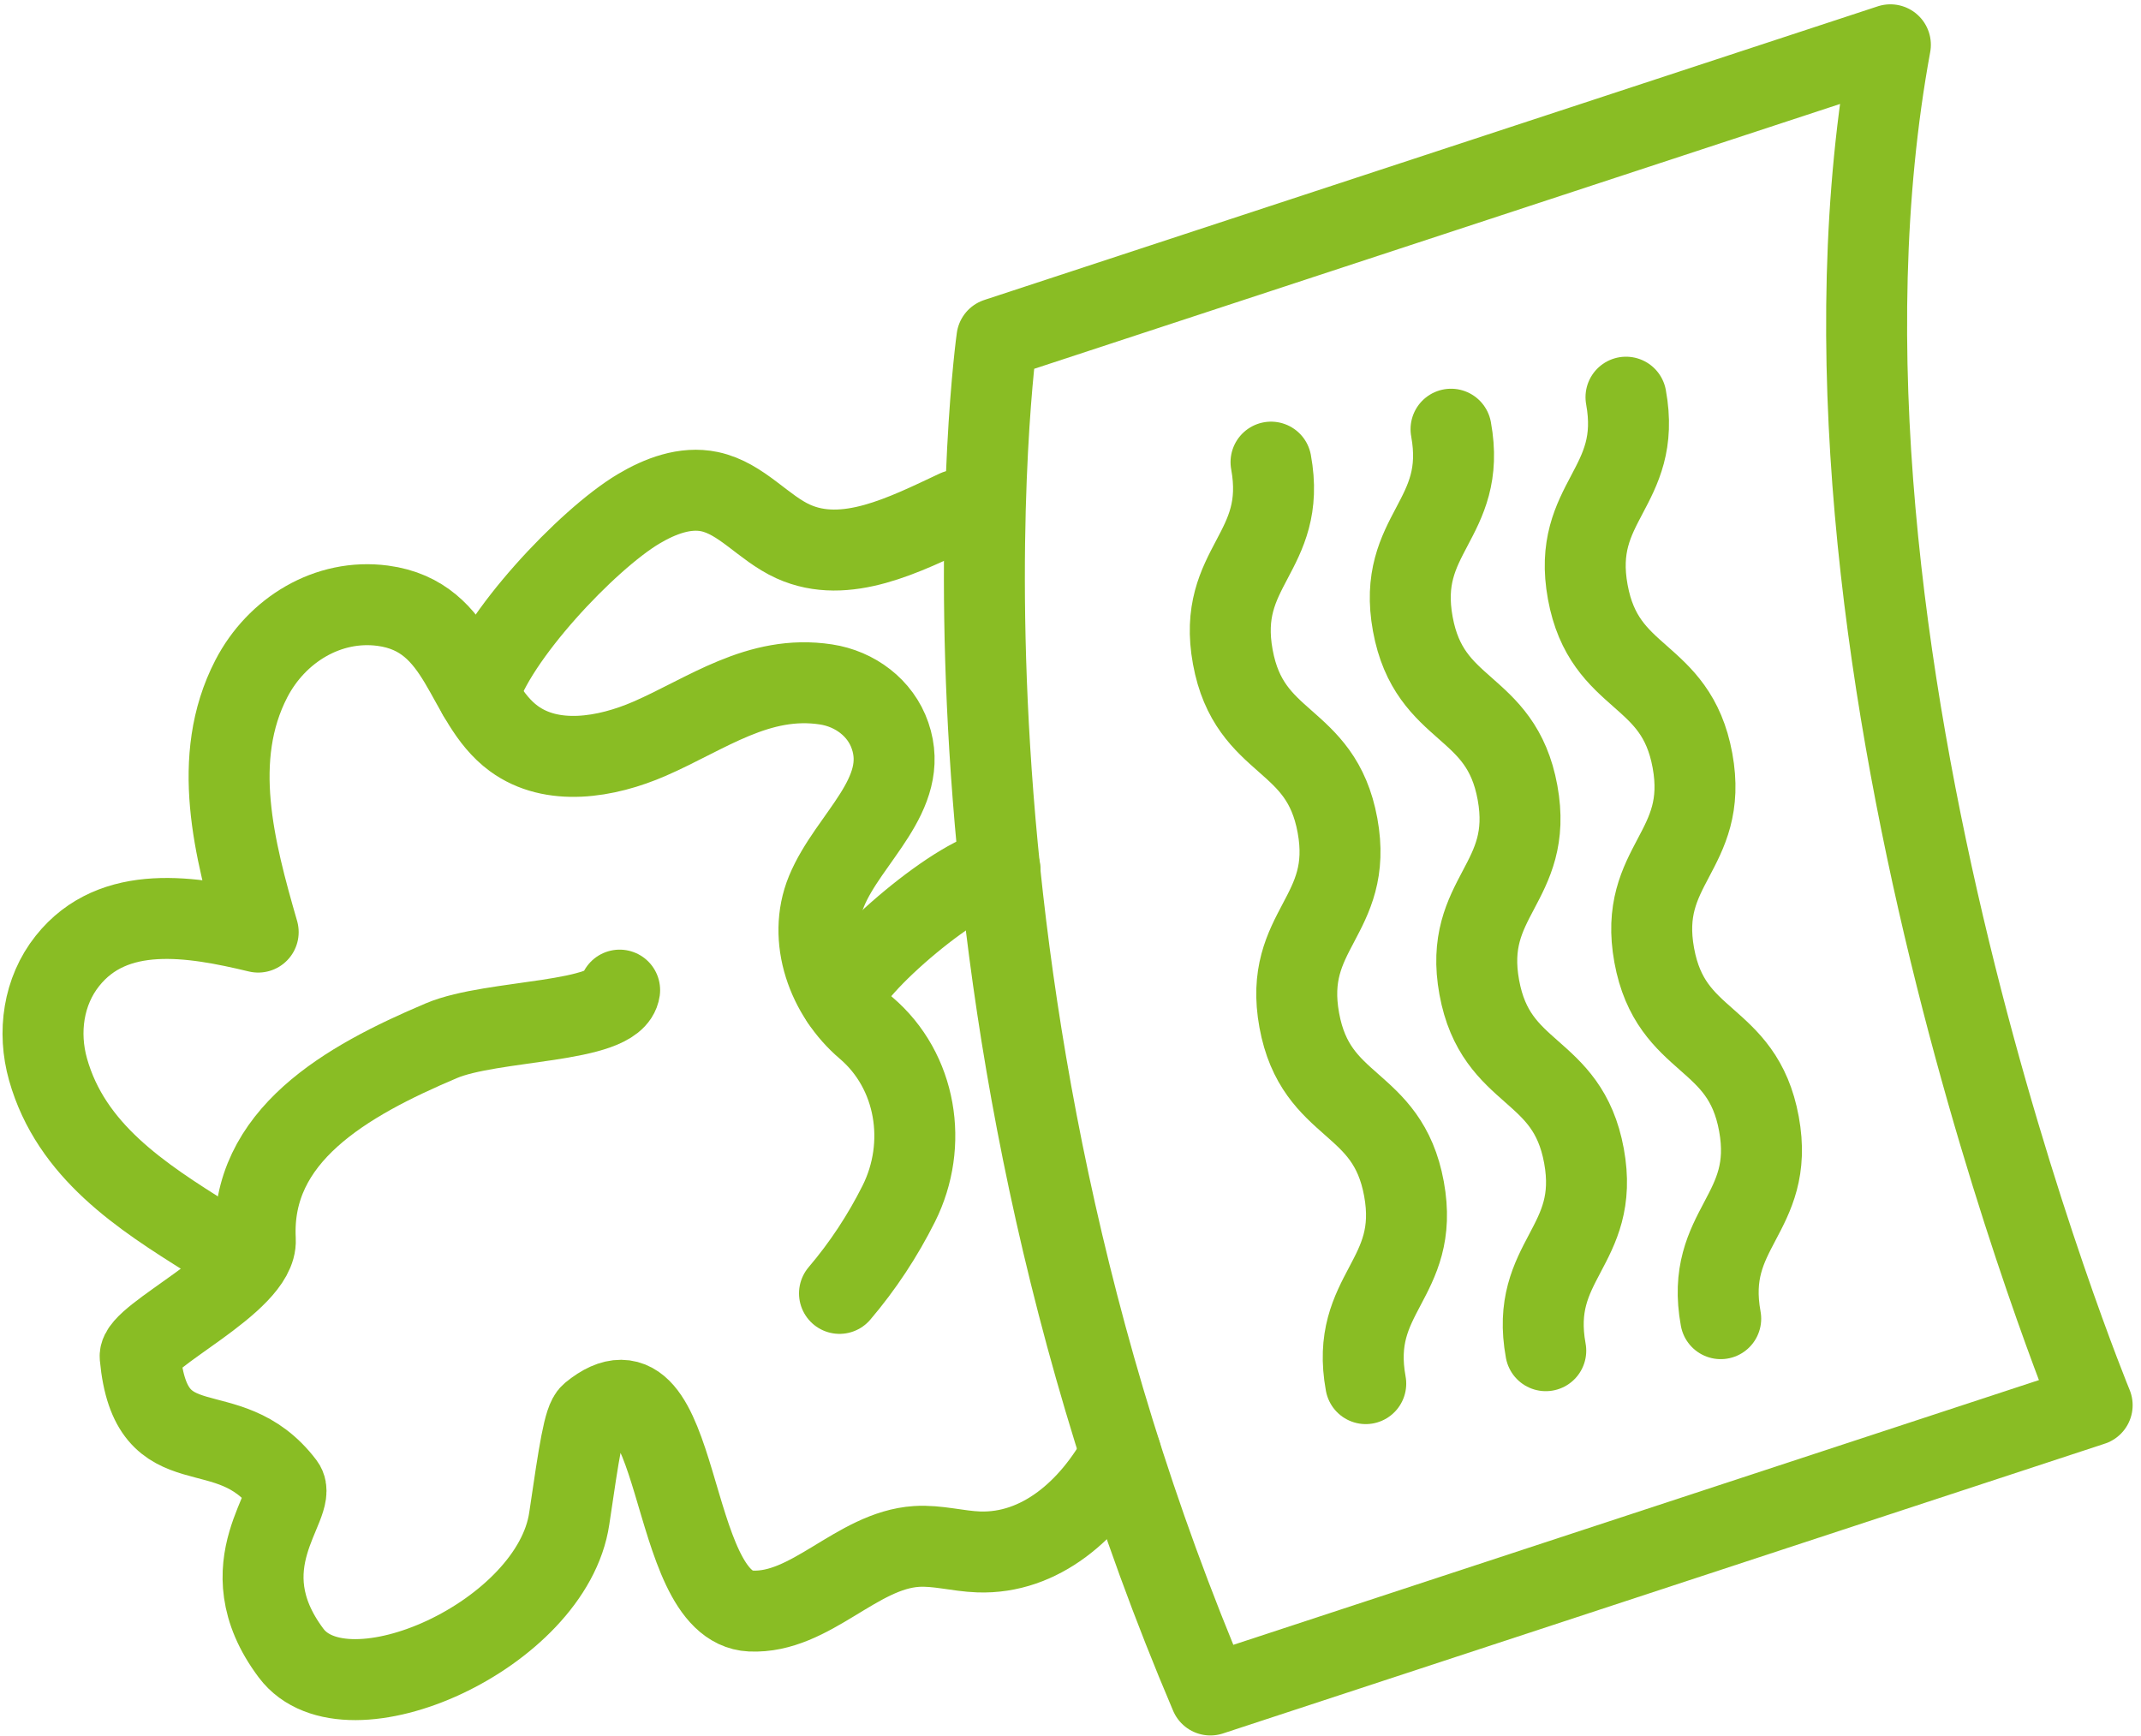 <svg width="238" height="193" viewBox="0 0 238 193" fill="none" xmlns="http://www.w3.org/2000/svg">
<path d="M23.151 137.63C15.701 132.97 7.901 127.95 5.341 118.88C4.171 114.73 4.811 110.19 7.491 106.82C12.621 100.36 21.351 101.84 28.701 103.61C26.031 94.37 23.381 84.27 27.931 75.46C30.741 70.02 36.471 66.53 42.541 67.33C51.541 68.52 51.481 77.96 57.111 82.09C61.361 85.21 67.371 84.22 72.201 82.12C78.531 79.37 84.321 74.93 91.821 76.08C95.041 76.57 97.881 78.68 98.941 81.77C101.211 88.33 94.331 93.12 91.871 99.08C89.691 104.37 91.991 110.62 96.281 114.27C101.891 119.05 103.211 127.21 99.911 133.8C98.121 137.37 95.911 140.73 93.321 143.77" stroke="#89BD24" stroke-width="9" stroke-miterlimit="10" stroke-linecap="round" stroke-linejoin="round"/>
<path d="M111.171 96.68C107.291 96.59 94.391 107.38 93.541 111.17" stroke="#89BD24" stroke-width="9" stroke-miterlimit="10" stroke-linecap="round" stroke-linejoin="round"/>
<path d="M68.881 110.06C68.351 113.79 54.731 113.28 49.071 115.68C38.411 120.19 27.781 126.26 28.381 137.82C28.631 142.55 15.371 148.48 15.581 150.81C16.771 163.56 25.251 156.65 31.581 165.01C33.191 167.14 25.001 173.95 32.361 183.76C38.521 191.97 61.381 181.73 63.281 168.79C64.391 161.27 64.901 157.82 65.691 157.17C76.041 148.67 73.911 178.63 83.451 179.08C90.131 179.39 95.211 172.33 101.881 171.9C104.191 171.75 106.481 172.43 108.791 172.51C115.631 172.75 121.231 167.82 124.601 161.62" stroke="#89BD24" stroke-width="9" stroke-miterlimit="10" stroke-linecap="round" stroke-linejoin="round"/>
<path d="M53.182 77.3C54.992 70.89 65.262 59.98 70.982 56.57C73.362 55.15 76.162 54.08 78.872 54.65C82.432 55.4 84.862 58.69 88.172 60.19C93.992 62.83 100.582 59.43 106.372 56.71" stroke="#89BD24" stroke-width="9" stroke-miterlimit="10" stroke-linecap="round" stroke-linejoin="round"/>
<path d="M232.571 156.2C232.571 156.2 197.821 71.94 210.141 4.98L110.821 37.62C110.821 37.62 100.791 109.07 134.551 188.41L232.571 156.2Z" stroke="#89BD24" stroke-width="9" stroke-miterlimit="10" stroke-linecap="round" stroke-linejoin="round"/>
<path d="M180.75 44.15C182.6 54.25 174.65 55.7 176.5 65.8C178.35 75.9 186.29 74.44 188.14 84.54C189.99 94.64 182.04 96.09 183.89 106.19C185.74 116.29 193.68 114.83 195.53 124.93C197.38 135.03 189.43 136.48 191.28 146.58" stroke="#89BD24" stroke-width="9" stroke-miterlimit="10" stroke-linecap="round" stroke-linejoin="round"/>
<path d="M161.301 47.71C163.151 57.81 155.201 59.26 157.051 69.36C158.901 79.46 166.841 78 168.691 88.1C170.541 98.2 162.591 99.65 164.441 109.75C166.291 119.85 174.231 118.39 176.081 128.49C177.931 138.59 169.981 140.04 171.831 150.14" stroke="#89BD24" stroke-width="9" stroke-miterlimit="10" stroke-linecap="round" stroke-linejoin="round"/>
<path d="M141.291 51.37C143.141 61.47 135.191 62.92 137.041 73.02C138.891 83.12 146.831 81.66 148.681 91.76C150.531 101.86 142.581 103.31 144.431 113.41C146.281 123.51 154.221 122.05 156.071 132.15C157.921 142.25 149.971 143.7 151.821 153.8" stroke="#89BD24" stroke-width="9" stroke-miterlimit="10" stroke-linecap="round" stroke-linejoin="round"/>
</svg>
